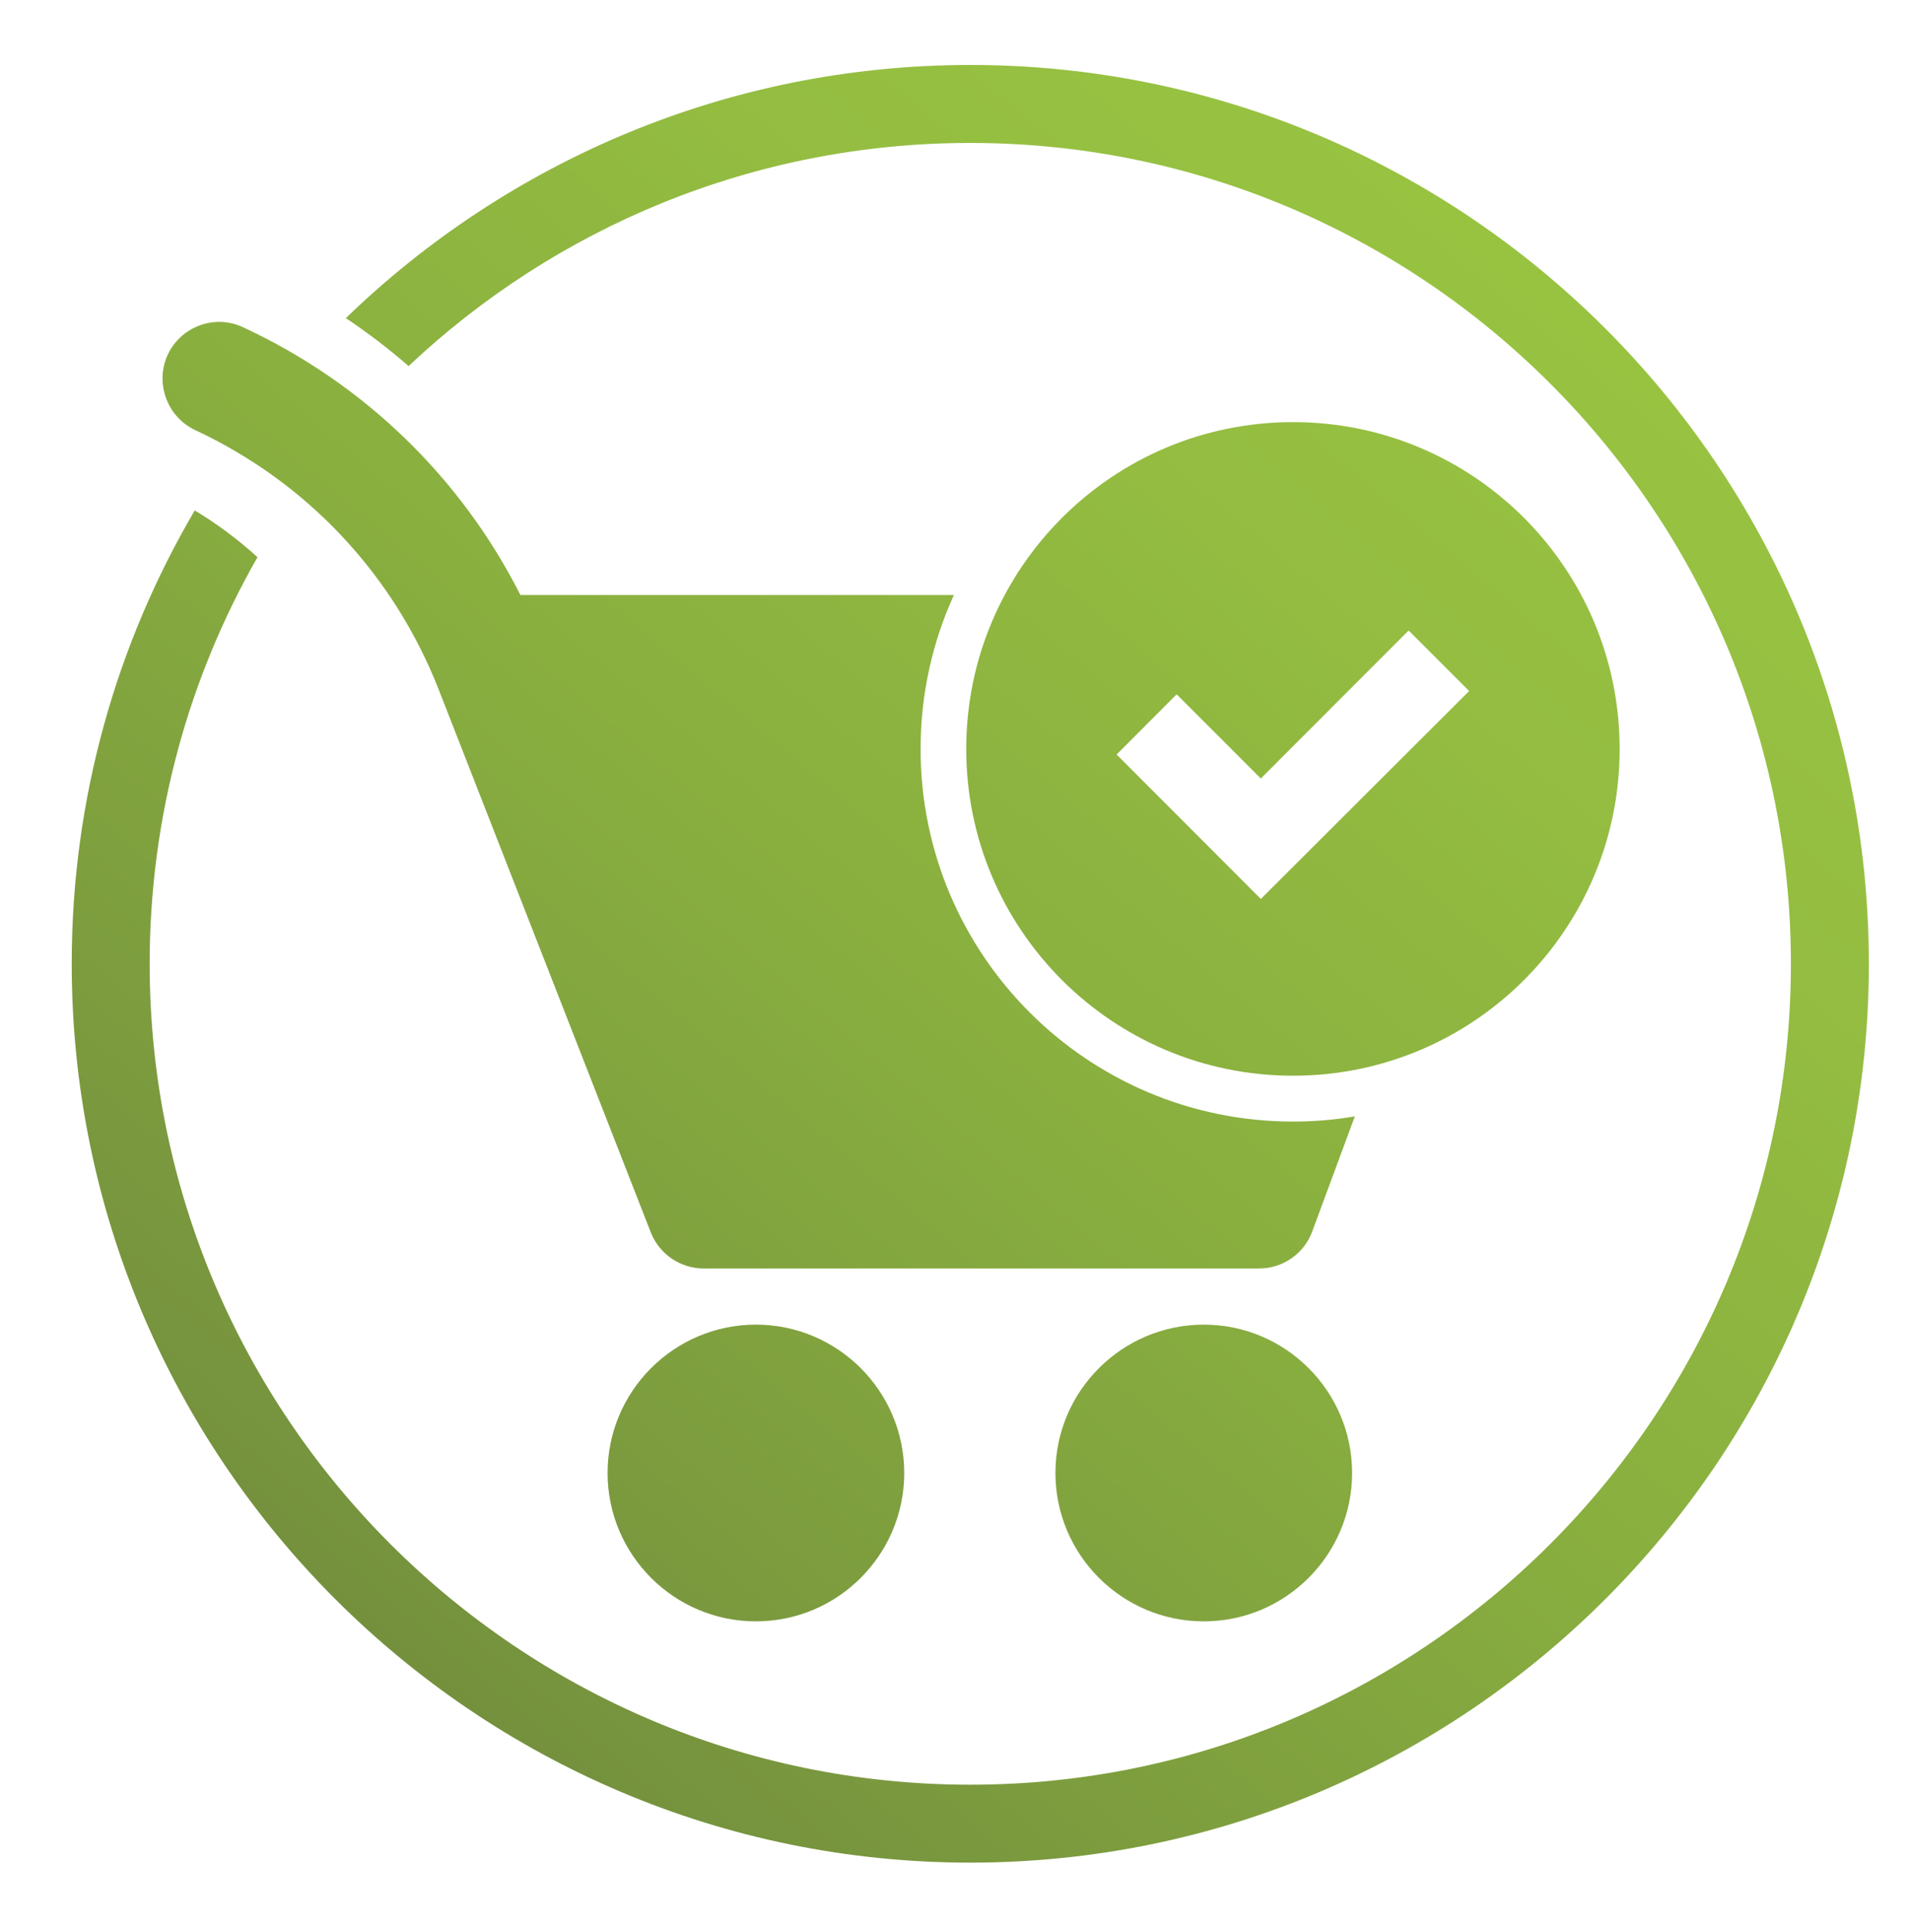 <?xml version="1.0" encoding="utf-8"?>
<!-- Generator: Adobe Illustrator 16.0.0, SVG Export Plug-In . SVG Version: 6.00 Build 0)  -->
<!DOCTYPE svg PUBLIC "-//W3C//DTD SVG 1.1//EN" "http://www.w3.org/Graphics/SVG/1.1/DTD/svg11.dtd">
<svg version="1.1" id="圖層_1" xmlns="http://www.w3.org/2000/svg" xmlns:xlink="http://www.w3.org/1999/xlink" x="0px" y="0px"
	 width="235px" height="237.667px" viewBox="0 0 235 237.667" enable-background="new 0 0 235 237.667" xml:space="preserve">
<g>
	<linearGradient id="SVGID_1_" gradientUnits="userSpaceOnUse" x1="21.449" y1="180.626" x2="163.512" y2="11.322">
		<stop  offset="0" style="stop-color:#74903D"/>
		<stop  offset="0.098" style="stop-color:#79973E"/>
		<stop  offset="0.482" style="stop-color:#89AF3F"/>
		<stop  offset="0.796" style="stop-color:#94BD41"/>
		<stop  offset="1" style="stop-color:#98C341"/>
	</linearGradient>
	<path fill="url(#SVGID_1_)" d="M24.026,52.907c13.78,6.432,24.409,17.768,29.955,31.918L80.079,151.6
		c1.043,2.652,3.633,4.42,6.496,4.42h68.335c2.927,0,5.549-1.816,6.546-4.564l5.242-14.151c-2.477,0.436-5.017,0.645-7.605,0.645
		c-25.31,0-45.827-20.518-45.827-45.825c0-6.753,1.465-13.168,4.101-18.941H64.031c-7.316-14.44-19.247-26.032-34.121-32.93
		c-3.473-1.641-7.636-0.113-9.277,3.376C19.042,47.118,20.537,51.266,24.026,52.907z"/>
	<linearGradient id="SVGID_2_" gradientUnits="userSpaceOnUse" x1="48.58" y1="203.393" x2="190.645" y2="34.087">
		<stop  offset="0" style="stop-color:#74903D"/>
		<stop  offset="0.098" style="stop-color:#79973E"/>
		<stop  offset="0.482" style="stop-color:#89AF3F"/>
		<stop  offset="0.796" style="stop-color:#94BD41"/>
		<stop  offset="1" style="stop-color:#98C341"/>
	</linearGradient>
	<path fill="url(#SVGID_2_)" d="M119.381,7.992c-29.823,0-56.916,11.875-76.83,31.136c2.699,1.805,5.274,3.771,7.72,5.898
		c18.077-17.023,42.4-27.443,69.109-27.443c55.671,0,100.967,45.28,100.967,100.965c0,55.669-45.296,100.966-100.967,100.966
		c-55.67,0-100.965-45.297-100.965-100.966c0-18.188,4.828-35.259,13.265-50.012c-2.364-2.158-4.953-4.092-7.72-5.754
		C14.34,79.165,8.825,98.218,8.825,118.547c0,60.96,49.597,110.552,110.556,110.552c60.961,0,110.556-49.592,110.556-110.552
		C229.937,57.588,180.342,7.992,119.381,7.992z"/>
	<linearGradient id="SVGID_3_" gradientUnits="userSpaceOnUse" x1="63.71" y1="216.09" x2="205.773" y2="46.786">
		<stop  offset="0" style="stop-color:#74903D"/>
		<stop  offset="0.098" style="stop-color:#79973E"/>
		<stop  offset="0.482" style="stop-color:#89AF3F"/>
		<stop  offset="0.796" style="stop-color:#94BD41"/>
		<stop  offset="1" style="stop-color:#98C341"/>
	</linearGradient>
	<path fill="url(#SVGID_3_)" d="M74.755,181.176c0,10.064,8.186,18.248,18.248,18.248c10.065,0,18.251-8.184,18.251-18.248
		c0-10.063-8.187-18.248-18.251-18.248C82.941,162.928,74.755,171.113,74.755,181.176z"/>
	<linearGradient id="SVGID_4_" gradientUnits="userSpaceOnUse" x1="96.045" y1="243.223" x2="238.11" y2="73.916">
		<stop  offset="0" style="stop-color:#74903D"/>
		<stop  offset="0.098" style="stop-color:#79973E"/>
		<stop  offset="0.482" style="stop-color:#89AF3F"/>
		<stop  offset="0.796" style="stop-color:#94BD41"/>
		<stop  offset="1" style="stop-color:#98C341"/>
	</linearGradient>
	<path fill="url(#SVGID_4_)" d="M148.109,162.928c-10.065,0-18.252,8.186-18.252,18.248c0,10.064,8.187,18.248,18.252,18.248
		c10.063,0,18.249-8.184,18.249-18.248C166.358,171.113,158.173,162.928,148.109,162.928z"/>
	<linearGradient id="SVGID_5_" gradientUnits="userSpaceOnUse" x1="58.635" y1="211.832" x2="200.7" y2="42.525">
		<stop  offset="0" style="stop-color:#74903D"/>
		<stop  offset="0.098" style="stop-color:#79973E"/>
		<stop  offset="0.482" style="stop-color:#89AF3F"/>
		<stop  offset="0.796" style="stop-color:#94BD41"/>
		<stop  offset="1" style="stop-color:#98C341"/>
	</linearGradient>
	<path fill="url(#SVGID_5_)" d="M159.09,51.919c-22.204,0-40.207,18.002-40.207,40.204c0,22.204,18.003,40.187,40.207,40.187
		s40.187-17.982,40.187-40.187C199.276,69.921,181.294,51.919,159.09,51.919z M155.128,110.569l-17.744-17.763l7.389-7.406
		l10.355,10.354l18.187-18.204l7.443,7.444L155.128,110.569z"/>
</g>
</svg>

